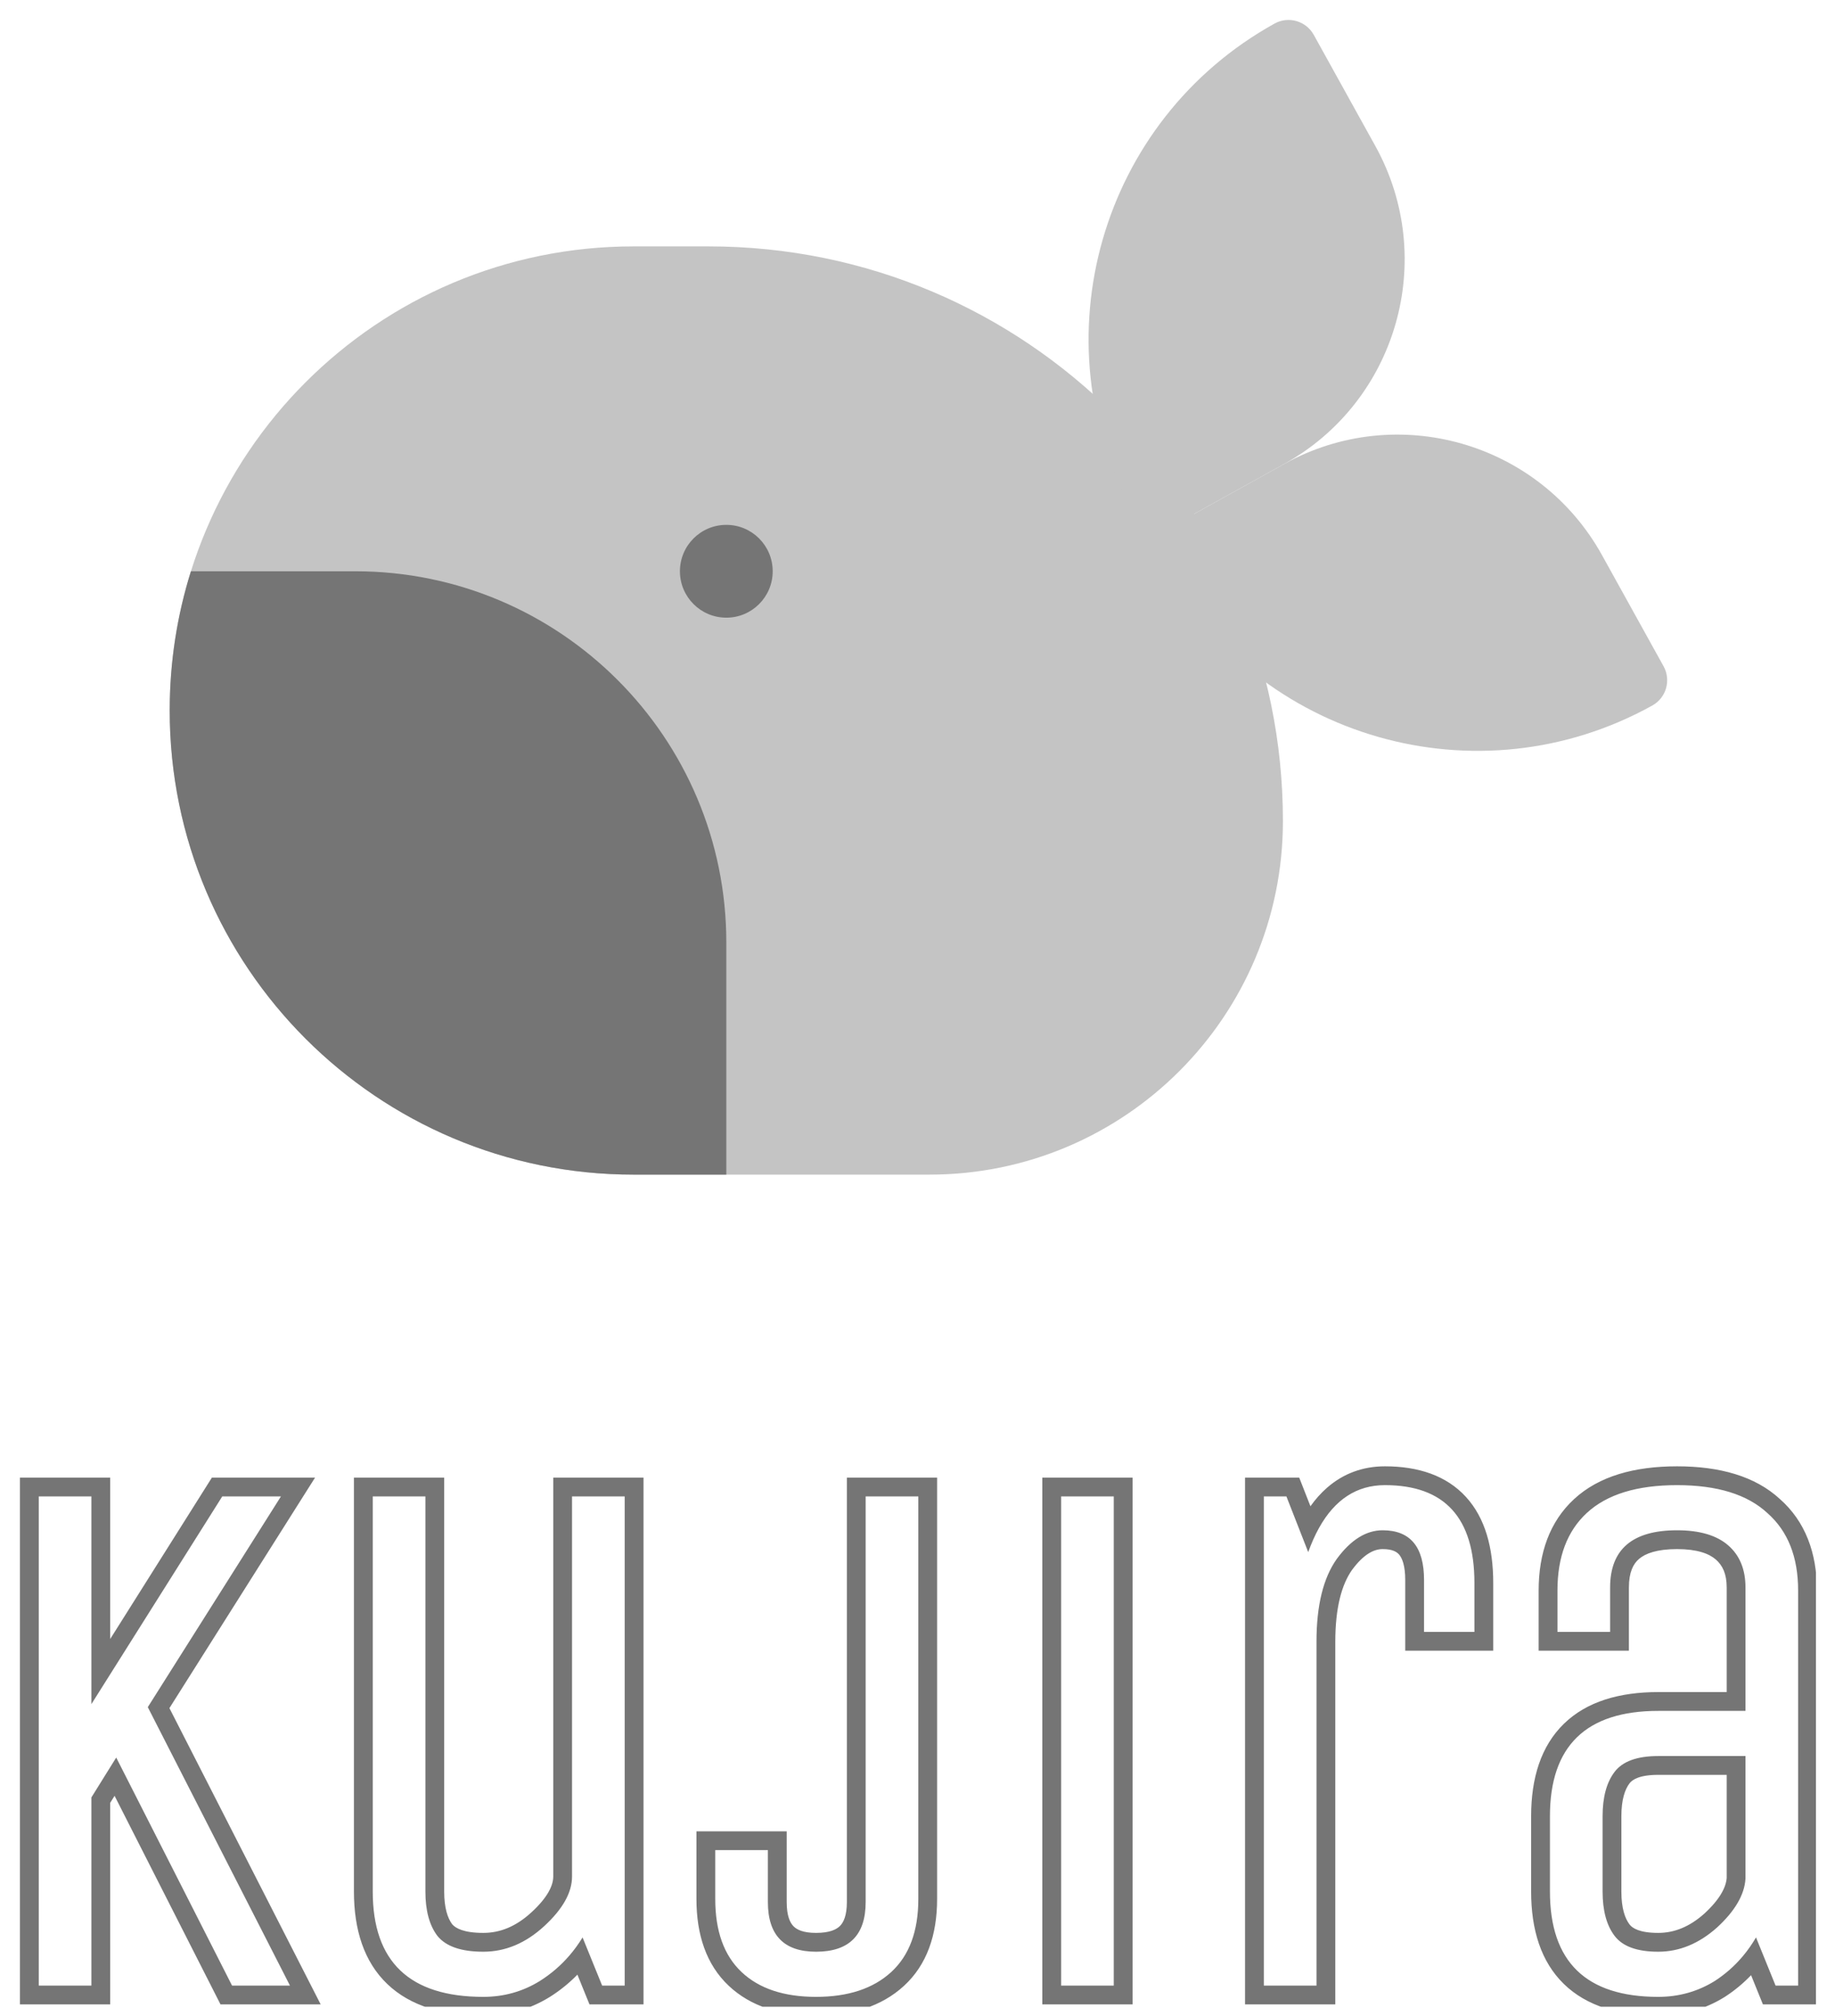<svg width="92" height="101" viewBox="0 0 92 101" fill="none" xmlns="http://www.w3.org/2000/svg">
<g clip-path="url(#clip0_1413_4186)">
<path d="M8.508 35.601C8.508 22.758 18.92 12.346 31.763 12.346H35.529C51.43 12.346 64.321 25.237 64.321 41.138C64.321 50.924 56.389 58.857 46.603 58.857H31.763C18.92 58.857 8.508 48.445 8.508 35.601Z" fill="#C4C4C4"/>
<path fill-rule="evenodd" clip-rule="evenodd" d="M9.572 28.625C8.881 30.827 8.508 33.171 8.508 35.601C8.508 48.445 18.92 58.857 31.763 58.857H36.415V47.229C36.415 36.954 28.085 28.625 17.81 28.625H9.572Z" fill="#757575"/>
<path d="M36.415 30.95C37.699 30.95 38.74 29.909 38.74 28.625C38.74 27.34 37.699 26.299 36.415 26.299C35.13 26.299 34.089 27.34 34.089 28.625C34.089 29.909 35.13 30.95 36.415 30.95Z" fill="#757575"/>
<path d="M63.899 1.182C55.162 6.025 52.005 17.034 56.849 25.771L57.55 27.036L64.384 23.248C70.046 20.11 72.091 12.976 68.953 7.314L65.867 1.746C65.479 1.047 64.598 0.794 63.899 1.182Z" fill="#C4C4C4"/>
<path d="M82.84 35.352C74.103 40.196 63.094 37.039 58.252 28.302L57.55 27.036L64.384 23.248C70.046 20.11 77.179 22.155 80.319 27.817L83.405 33.385C83.792 34.084 83.539 34.965 82.84 35.352Z" fill="#C4C4C4"/>
<path fill-rule="evenodd" clip-rule="evenodd" d="M4.582 100.434H5.525V99.492V90.334L5.744 89.983L10.793 99.919L11.055 100.434H11.634H14.537H16.077L15.377 99.063L8.494 85.589L14.881 75.485L15.796 74.039H14.085H11.143H10.623L10.346 74.479L5.525 82.126V74.982V74.039H4.582H1.943H1V74.982V99.492V100.434H1.943H4.582ZM4.582 90.065L5.244 89.001L5.827 88.066L6.326 89.048L11.634 99.492H13.479H14.537L14.056 98.549L7.41 85.54L13.489 75.925L14.085 74.982H12.969H11.143L5.525 83.893L4.582 85.389V83.622V75.925V74.982H3.64H2.885H1.943V75.925V98.549V99.492H2.885H3.64H4.582V98.549V90.065ZM18.688 74.039H17.745V74.982V94.778C17.745 96.695 18.251 98.303 19.424 99.42C20.588 100.529 22.249 101 24.231 101C25.432 101 26.547 100.69 27.554 100.068L27.561 100.064C28.072 99.743 28.535 99.369 28.949 98.944L29.315 99.846L29.554 100.434H30.189H31.32H32.263V99.492V74.982V74.039H31.32H28.68H27.738V74.982V94.024C27.738 94.446 27.492 95.043 26.647 95.819C25.865 96.538 25.067 96.852 24.231 96.852C23.249 96.852 22.838 96.616 22.671 96.419C22.443 96.112 22.27 95.603 22.27 94.778V74.982V74.039H21.328H18.688ZM29.208 97.079C29.012 97.4 28.794 97.7 28.556 97.977C28.125 98.48 27.626 98.909 27.059 99.266C26.204 99.793 25.262 100.057 24.231 100.057C20.536 100.057 18.688 98.297 18.688 94.778V75.925V74.982H19.631H20.385H21.328V75.925V94.778C21.328 95.733 21.529 96.475 21.931 97.003C22.358 97.531 23.125 97.795 24.231 97.795C25.337 97.795 26.355 97.368 27.285 96.513C28.215 95.658 28.68 94.829 28.68 94.024V75.925V74.982H29.623H30.377H31.32V75.925V98.549V99.492H30.377H30.189L29.636 98.132L29.208 97.079ZM43.401 74.039H42.459V74.982V95.306C42.459 95.99 42.288 96.33 42.112 96.506C41.937 96.681 41.597 96.852 40.913 96.852C40.261 96.852 39.944 96.686 39.779 96.516C39.61 96.341 39.442 95.998 39.442 95.306V92.704V91.762H38.499H35.86H34.917V92.704V95.155C34.917 96.934 35.407 98.438 36.533 99.499C37.639 100.542 39.145 101 40.913 101C42.682 101 44.193 100.541 45.32 99.507C46.476 98.449 46.983 96.942 46.983 95.155V74.982V74.039H46.041H43.401ZM55.84 100.434H56.783V99.492V74.982V74.039H55.84H53.201H52.258V74.982V99.492V100.434H53.201H55.84ZM66.004 100.434H66.947V99.492V82.259C66.947 80.55 67.27 79.395 67.786 78.663C68.391 77.845 68.907 77.621 69.322 77.621C69.818 77.621 70.035 77.762 70.153 77.904C70.299 78.079 70.453 78.445 70.453 79.167V81.769V82.712H71.396H73.922H74.865V81.769V79.318C74.865 77.558 74.464 76.063 73.496 75.005C72.513 73.931 71.099 73.473 69.435 73.473C68.336 73.473 67.353 73.83 66.534 74.545C66.227 74.813 65.95 75.124 65.701 75.475L65.373 74.638L65.138 74.039H64.496H63.364H62.422V74.982V99.492V100.434H63.364H66.004ZM69.322 76.678C68.493 76.678 67.726 77.156 67.022 78.112C66.343 79.067 66.004 80.45 66.004 82.259V98.549V99.492H65.061H64.307H63.364V98.549V75.925V74.982H64.307H64.496L65.095 76.511L65.589 77.772C65.75 77.325 65.93 76.922 66.128 76.565C66.925 75.132 68.027 74.416 69.435 74.416C72.427 74.416 73.922 76.05 73.922 79.318V80.826V81.769H72.98H72.339H71.396V80.826V79.167C71.396 77.508 70.705 76.678 69.322 76.678ZM90.151 100.434H91.094V99.492V79.695C91.094 77.811 90.51 76.234 89.236 75.111C87.991 73.964 86.214 73.473 84.081 73.473C81.942 73.473 80.162 73.966 78.915 75.119C77.694 76.247 77.142 77.822 77.142 79.695V81.769V82.712H78.085H80.725H81.667V81.769V79.544C81.667 78.777 81.885 78.36 82.176 78.112C82.495 77.839 83.074 77.621 84.081 77.621C85.09 77.621 85.685 77.847 86.026 78.144C86.361 78.435 86.57 78.858 86.57 79.544V84.785H83.138C81.189 84.785 79.553 85.259 78.409 86.373C77.258 87.49 76.765 89.096 76.765 91.007V94.778C76.765 96.69 77.258 98.296 78.409 99.414C79.553 100.526 81.189 101 83.138 101C84.339 101 85.454 100.69 86.461 100.068L86.47 100.062L86.478 100.057C86.962 99.744 87.4 99.381 87.792 98.971L88.147 99.846L88.386 100.434H89.02H90.151ZM84.081 74.416C86.091 74.416 87.6 74.881 88.606 75.811C89.636 76.716 90.151 78.011 90.151 79.695V98.549V99.492H89.209H89.02L88.473 98.145L88.04 97.079C87.847 97.408 87.633 97.715 87.396 97.999C86.986 98.492 86.509 98.914 85.966 99.266C85.112 99.793 84.168 100.057 83.138 100.057C79.518 100.057 77.708 98.297 77.708 94.778V91.007C77.708 87.488 79.518 85.728 83.138 85.728H86.57H87.512V84.785V79.544C87.512 78.639 87.223 77.935 86.645 77.433C86.067 76.93 85.212 76.678 84.081 76.678C81.843 76.678 80.725 77.633 80.725 79.544V80.826V81.769H79.782H79.028H78.085V80.826V79.695C78.085 78.011 78.575 76.716 79.556 75.811C80.561 74.881 82.069 74.416 84.081 74.416ZM83.138 88.933H86.57V94.104C86.532 94.56 86.245 95.155 85.447 95.888C84.69 96.56 83.927 96.852 83.138 96.852C82.201 96.852 81.84 96.615 81.701 96.431C81.468 96.126 81.29 95.615 81.29 94.778V91.007C81.29 90.171 81.468 89.659 81.701 89.354C81.84 89.171 82.201 88.933 83.138 88.933ZM83.138 87.99H86.57H87.512V88.933V94.137C87.462 94.941 86.984 95.759 86.079 96.588C85.174 97.392 84.193 97.795 83.138 97.795C82.082 97.795 81.353 97.531 80.951 97.003C80.548 96.475 80.348 95.733 80.348 94.778V91.007C80.348 90.052 80.548 89.31 80.951 88.782C81.353 88.255 82.082 87.99 83.138 87.99ZM43.401 74.982H44.344H45.098H46.041V75.925V95.155C46.041 96.764 45.588 97.983 44.683 98.813C43.778 99.643 42.521 100.057 40.913 100.057C39.304 100.057 38.059 99.643 37.179 98.813C36.3 97.983 35.86 96.764 35.86 95.155V93.647V92.704H36.802H37.556H38.499V93.647V95.306C38.499 96.965 39.304 97.795 40.913 97.795C42.572 97.795 43.401 96.965 43.401 95.306V75.925V74.982ZM55.84 99.492H54.898H54.144H53.201V98.549V75.925V74.982H54.144H54.898H55.84V75.925V98.549V99.492Z" fill="#757575"/>
</g>
<defs>
<clipPath id="clip0_1413_4186">
<rect width="90.09" height="100" fill="white" transform="translate(0.955 0.553)"/>
</clipPath>
</defs>
</svg>
